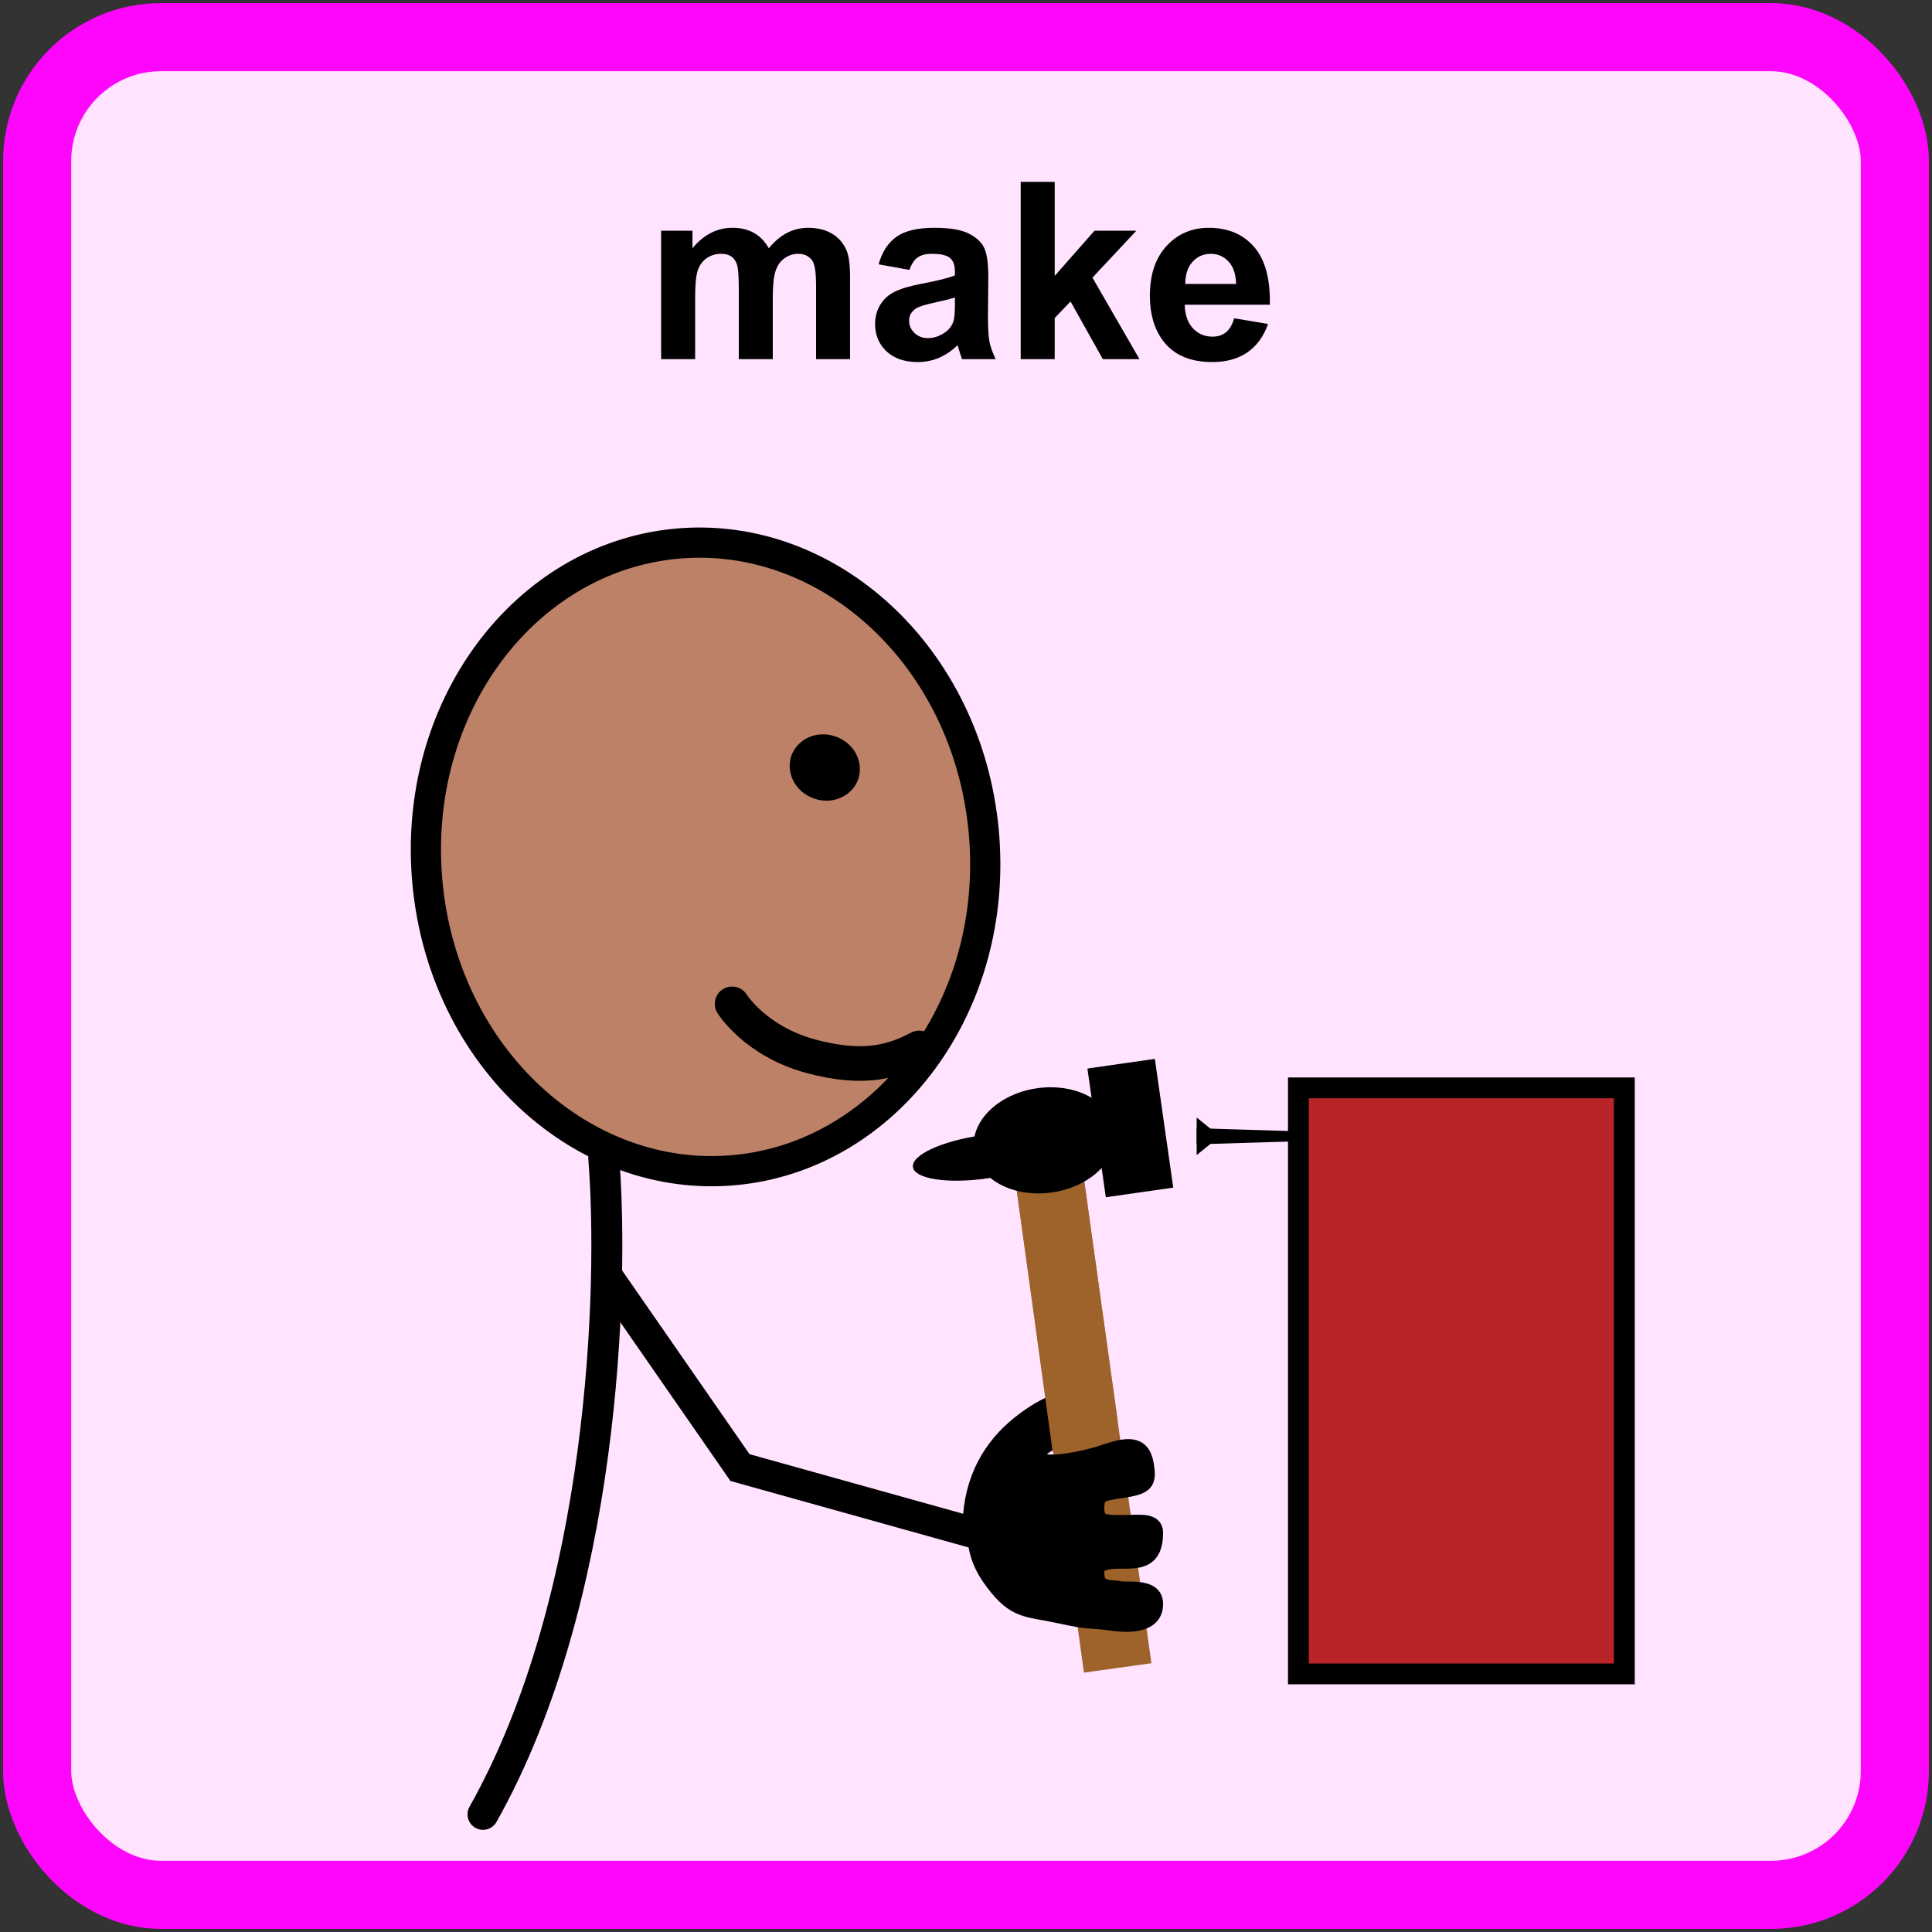 <svg width="312" height="312" viewBox="0 0 312 312" fill="none" xmlns="http://www.w3.org/2000/svg">
<rect x="0" y="0" width="312" height="312" fill="#333333" stroke="none"/>
<rect x="6" y="6" width="300" height="300" rx="20" fill="#FFE3FF"/>
<rect x="6" y="6" width="300" height="300" rx="20" stroke="#FE05FC" stroke-width="11"/>
<path d="M106.77 37.258H111.828V40.09C113.638 37.889 115.793 36.789 118.293 36.789C119.621 36.789 120.773 37.062 121.75 37.609C122.727 38.156 123.527 38.983 124.152 40.09C125.064 38.983 126.047 38.156 127.102 37.609C128.156 37.062 129.283 36.789 130.48 36.789C132.004 36.789 133.293 37.102 134.348 37.727C135.402 38.339 136.19 39.243 136.711 40.441C137.089 41.327 137.277 42.759 137.277 44.738V58H131.789V46.145C131.789 44.087 131.6 42.759 131.223 42.16C130.715 41.379 129.934 40.988 128.879 40.988C128.111 40.988 127.388 41.223 126.711 41.691C126.034 42.16 125.546 42.85 125.246 43.762C124.947 44.66 124.797 46.086 124.797 48.039V58H119.309V46.633C119.309 44.615 119.211 43.312 119.016 42.727C118.82 42.141 118.514 41.704 118.098 41.418C117.694 41.132 117.141 40.988 116.438 40.988C115.591 40.988 114.829 41.216 114.152 41.672C113.475 42.128 112.987 42.785 112.688 43.645C112.401 44.504 112.258 45.93 112.258 47.922V58H106.77V37.258ZM146.867 43.586L141.887 42.688C142.447 40.682 143.41 39.198 144.777 38.234C146.145 37.271 148.176 36.789 150.871 36.789C153.319 36.789 155.142 37.082 156.34 37.668C157.538 38.241 158.378 38.977 158.859 39.875C159.354 40.76 159.602 42.395 159.602 44.777L159.543 51.184C159.543 53.007 159.628 54.354 159.797 55.227C159.979 56.086 160.311 57.01 160.793 58H155.363C155.22 57.635 155.044 57.095 154.836 56.379C154.745 56.053 154.68 55.839 154.641 55.734C153.703 56.646 152.701 57.329 151.633 57.785C150.565 58.241 149.426 58.469 148.215 58.469C146.079 58.469 144.393 57.889 143.156 56.73C141.932 55.572 141.32 54.107 141.32 52.336C141.32 51.164 141.6 50.122 142.16 49.211C142.72 48.286 143.501 47.583 144.504 47.102C145.52 46.607 146.978 46.177 148.879 45.812C151.444 45.331 153.221 44.882 154.211 44.465V43.918C154.211 42.863 153.951 42.115 153.43 41.672C152.909 41.216 151.926 40.988 150.48 40.988C149.504 40.988 148.742 41.184 148.195 41.574C147.648 41.952 147.206 42.622 146.867 43.586ZM154.211 48.039C153.508 48.273 152.395 48.553 150.871 48.879C149.348 49.204 148.352 49.523 147.883 49.836C147.167 50.344 146.809 50.988 146.809 51.77C146.809 52.538 147.095 53.202 147.668 53.762C148.241 54.322 148.97 54.602 149.855 54.602C150.845 54.602 151.789 54.276 152.688 53.625C153.352 53.13 153.788 52.525 153.996 51.809C154.139 51.34 154.211 50.448 154.211 49.133V48.039ZM164.836 58V29.367H170.324V44.562L176.75 37.258H183.508L176.418 44.836L184.016 58H178.098L172.883 48.684L170.324 51.359V58H164.836ZM199.309 51.398L204.777 52.316C204.074 54.322 202.961 55.852 201.438 56.906C199.927 57.948 198.033 58.469 195.754 58.469C192.147 58.469 189.478 57.29 187.746 54.934C186.379 53.046 185.695 50.663 185.695 47.785C185.695 44.348 186.594 41.659 188.391 39.719C190.188 37.766 192.46 36.789 195.207 36.789C198.293 36.789 200.728 37.811 202.512 39.855C204.296 41.887 205.148 45.005 205.07 49.211H191.32C191.359 50.839 191.802 52.108 192.648 53.02C193.495 53.918 194.549 54.367 195.812 54.367C196.672 54.367 197.395 54.133 197.98 53.664C198.566 53.195 199.009 52.44 199.309 51.398ZM199.621 45.852C199.582 44.263 199.172 43.059 198.391 42.238C197.609 41.405 196.659 40.988 195.539 40.988C194.341 40.988 193.352 41.425 192.57 42.297C191.789 43.169 191.405 44.354 191.418 45.852H199.621Z" fill="black"/>
<rect x="163.773" y="189.194" width="11" height="81.701" transform="rotate(-7.933 163.773 189.194)" fill="#9D632B"/>
<path d="M158.859 134.189C161.491 162.389 143.22 186.669 118.665 188.961C94.11 191.253 71.661 170.773 69.029 142.573C66.397 114.374 84.668 90.094 109.223 87.802C133.778 85.51 156.227 105.989 158.859 134.189Z" fill="#BC8166" stroke="black" stroke-width="4.877"/>
<path d="M118.23 162.115C118.23 162.115 121.961 168.135 130.905 170.562C139.848 172.989 144.533 171.257 148.44 169.23" stroke="black" stroke-width="5.59" stroke-linecap="round"/>
<path d="M135.808 124.903C135.43 125.936 134.026 126.769 132.381 126.167C130.737 125.564 130.203 124.022 130.581 122.989C130.959 121.956 132.364 121.123 134.008 121.725C135.653 122.327 136.187 123.87 135.808 124.903Z" fill="black" stroke="black" stroke-width="5.874"/>
<path d="M97.5 187C99.167 207.833 97.6 258.2 78 293" stroke="black" stroke-width="5" stroke-linecap="round"/>
<path d="M98 206L119.5 237L162.5 249" stroke="black" stroke-width="5" stroke-linecap="round"/>
<path d="M236 183.5L193.25 184.799L193.25 182.201L236 183.5Z" fill="black"/>
<rect x="209.68" y="175.68" width="52.64" height="94.64" fill="#B92429" stroke="black" stroke-width="3.36"/>
<path d="M165.5 229.32C160.799 232.788 157.407 237.704 156.838 244.843C158.04 248.407 156.859 250.79 160.445 255.535C164.03 260.28 165.813 259.679 171.169 260.849C176.526 262.02 175.335 261.429 179.5 262.009C183.452 262.559 186.511 261.974 186.5 259C186.489 256.026 181.99 256.983 180.67 256.652C179.35 256.321 177.01 256.974 177 254C176.993 252.119 178.922 252 181.207 252C184 252 186.5 251.976 186.5 247.5C186.5 245.5 183.867 245.99 181.207 246C178.212 246.011 177 245.905 177 243.5C177 241.095 178.084 241.08 181.207 240.592C185 240 185.5 239.5 185 236.5C184.392 232.851 181.776 233.453 178.212 234.655C174.648 235.858 167.516 237.169 167.509 235.289C167.498 232.315 174.45 232.5 174 228C173.7 225 170 226 165.5 229.32Z" fill="black" stroke="black" stroke-width="2.66" stroke-linecap="round"/>
<path d="M163.773 189.194L174.668 187.676L180.5 229.5L170 234.5L163.773 189.194Z" fill="#9D632B"/>
<rect x="175.607" y="172.557" width="11" height="21" transform="rotate(-8.139 175.607 172.557)" fill="black"/>
<ellipse cx="168.679" cy="184.155" rx="11.5" ry="8.5" transform="rotate(-8.139 168.679 184.155)" fill="black"/>
<path d="M170.198 185.217C170.472 187.13 165.597 189.41 159.31 190.309C153.023 191.209 147.704 190.386 147.43 188.473C147.156 186.559 152.032 184.279 158.319 183.38C164.606 182.481 169.925 183.303 170.198 185.217Z" fill="black"/>
<path d="M197 183.5L193.25 186.531L193.25 180.469L197 183.5Z" fill="black"/>
</svg>
